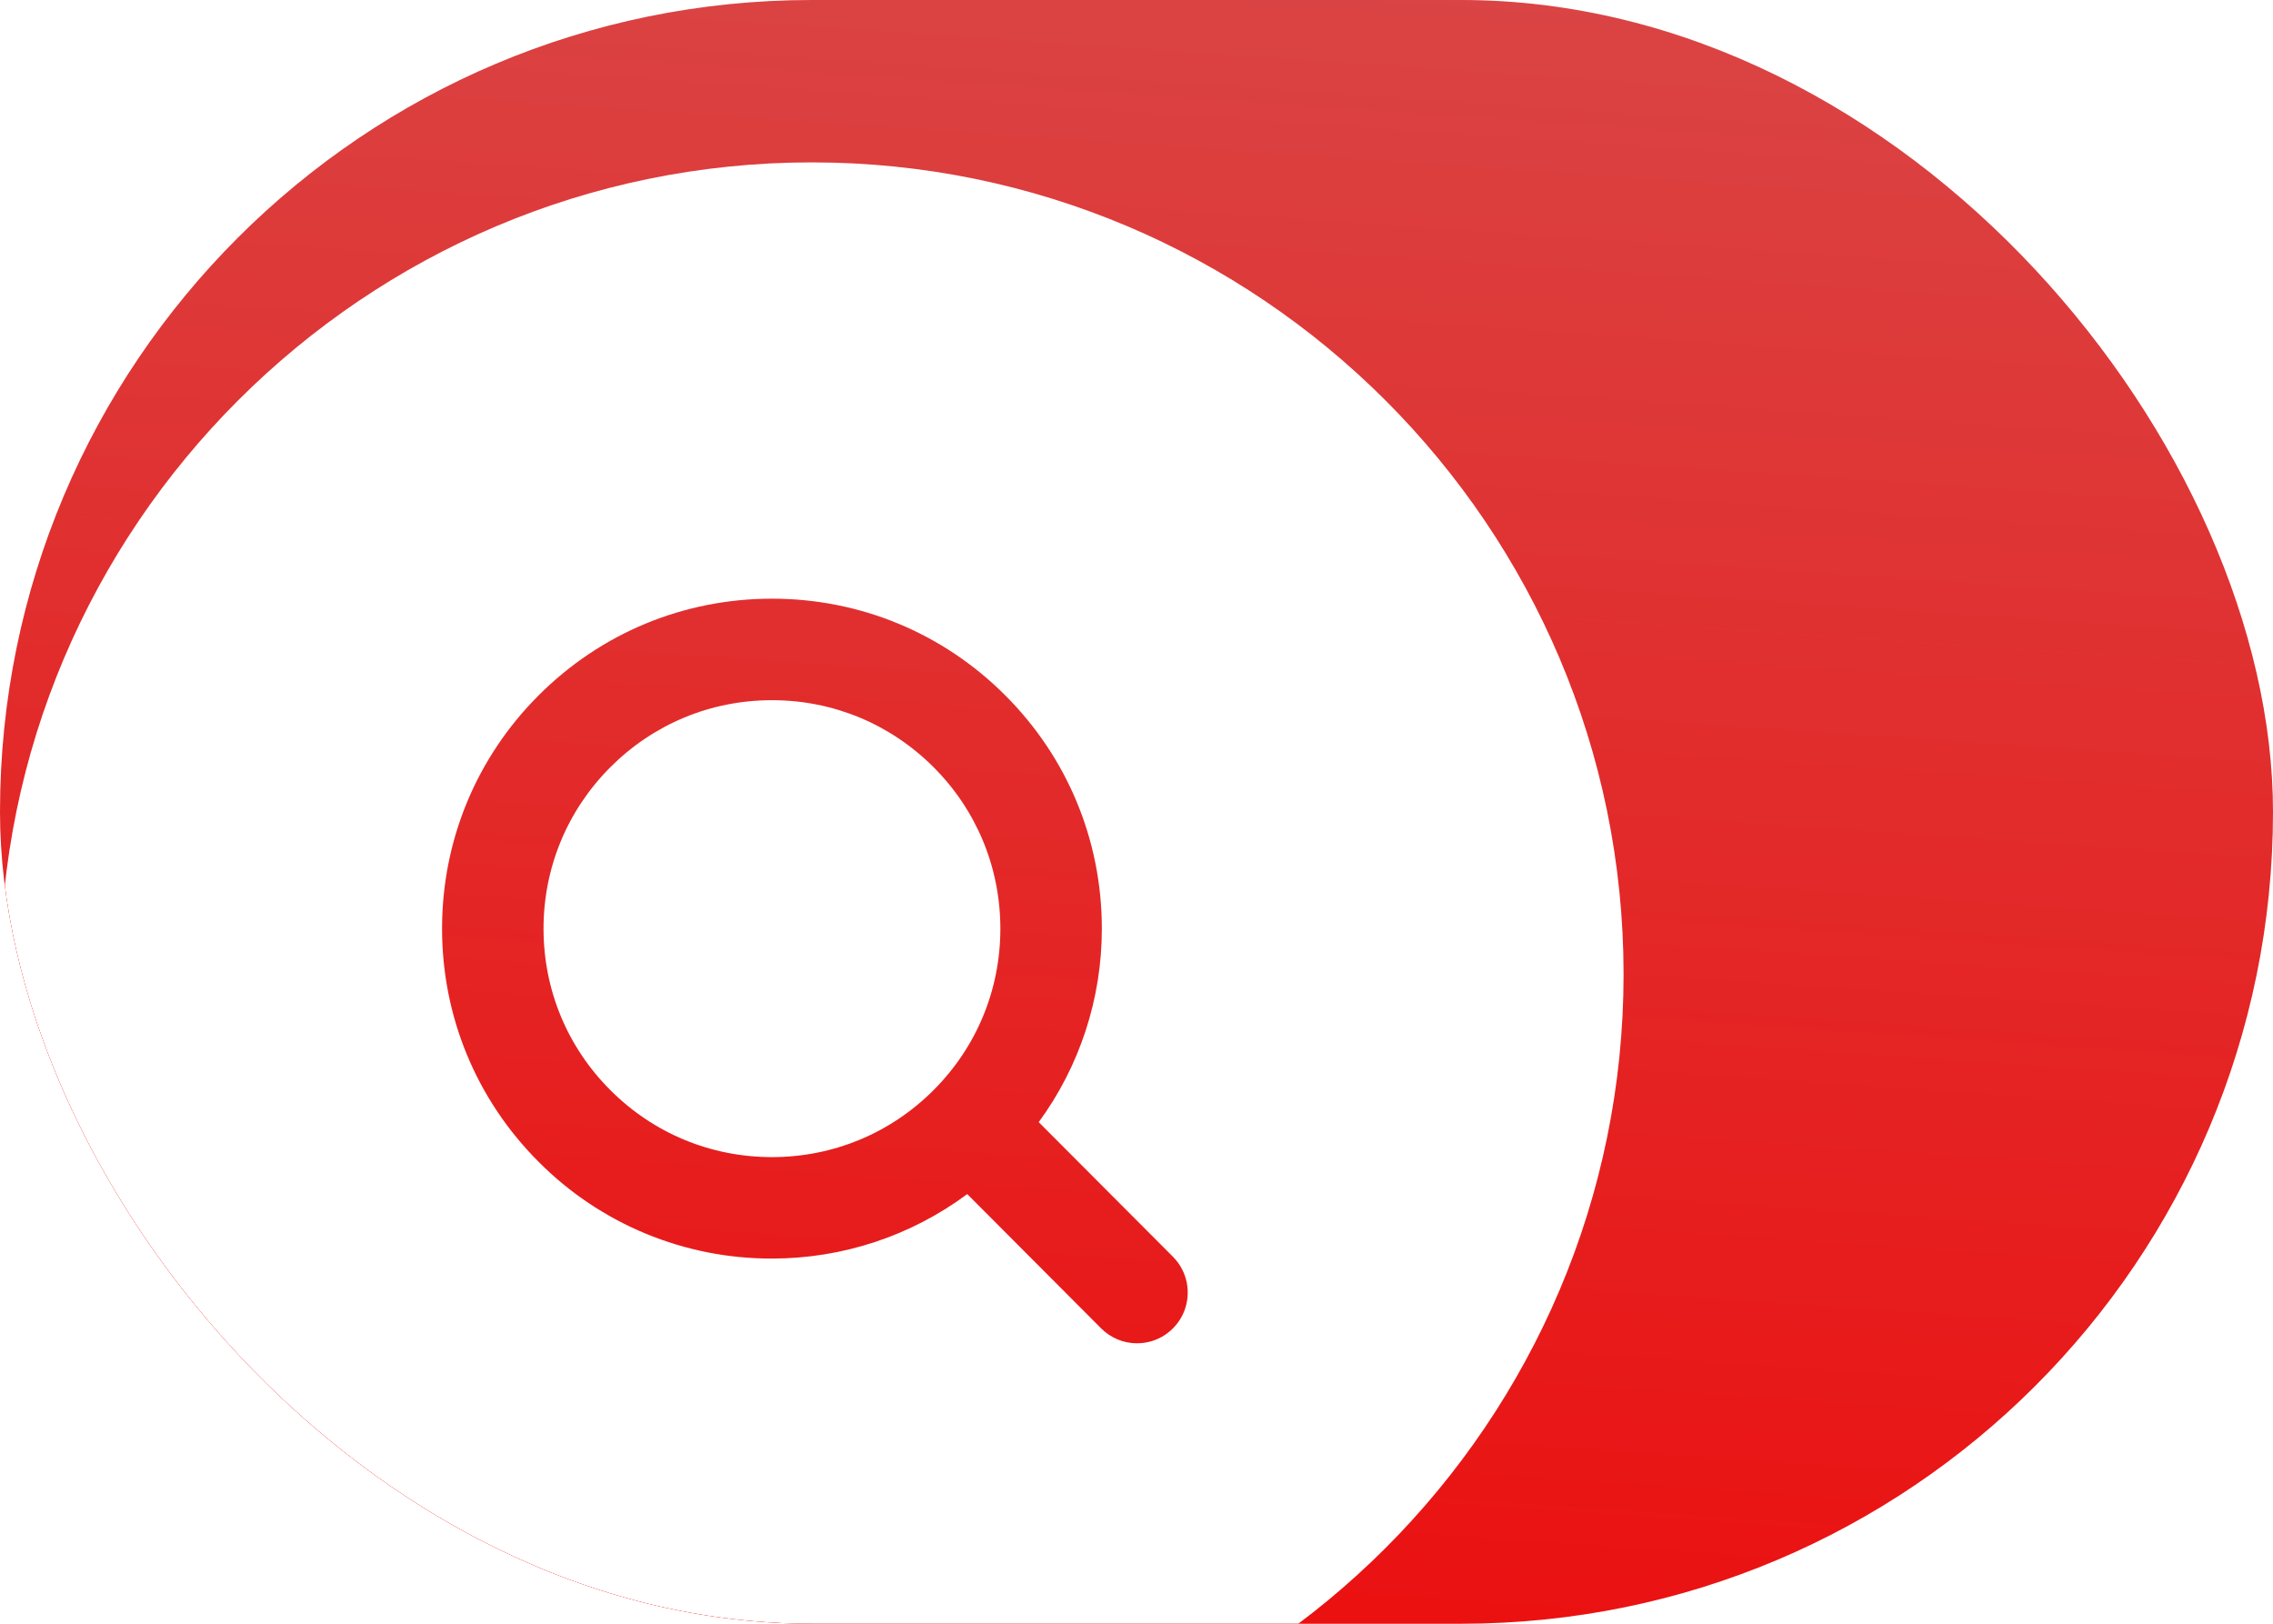 <svg width="56" height="40" viewBox="0 0 56 40" fill="none" xmlns="http://www.w3.org/2000/svg">
<g clip-path="url(#clip0_1082_58994)">
<rect width="56" height="40" rx="20" fill="url(#paint0_linear_1082_58994)"/>
<g filter="url(#filter0_d_1082_58994)">
<path d="M22.999 22.856C21.935 23.92 20.524 24.505 19.019 24.505C17.514 24.505 16.102 23.92 15.039 22.856C13.975 21.794 13.391 20.381 13.391 18.878C13.391 17.374 13.976 15.961 15.039 14.898C16.102 13.834 17.514 13.249 19.019 13.249C20.524 13.249 21.935 13.834 22.999 14.898C24.062 15.96 24.646 17.374 24.646 18.878C24.646 20.381 24.062 21.794 22.999 22.856ZM40 20C40 31.027 31.027 40 20 40C8.973 40 0 31.027 0 20C0 8.973 8.973 0 20 0C31.027 0 40 8.971 40 20ZM28.899 26.96L25.591 23.644C26.604 22.261 27.148 20.59 27.146 18.876C27.146 16.705 26.301 14.664 24.766 13.129C23.231 11.594 21.191 10.748 19.019 10.748C16.846 10.748 14.806 11.594 13.271 13.129C11.736 14.664 10.891 16.705 10.891 18.876C10.891 21.047 11.738 23.089 13.271 24.622C14.024 25.38 14.92 25.98 15.906 26.389C16.893 26.798 17.951 27.007 19.019 27.004C20.751 27.005 22.439 26.449 23.83 25.416L27.129 28.724C27.245 28.84 27.383 28.933 27.534 28.996C27.686 29.059 27.849 29.092 28.014 29.091C28.261 29.091 28.502 29.018 28.707 28.881C28.912 28.743 29.072 28.549 29.167 28.321C29.261 28.093 29.286 27.842 29.239 27.6C29.191 27.358 29.073 27.135 28.899 26.96Z" fill="white"/>
</g>
</g>
<defs>
<filter id="filter0_d_1082_58994" x="-4" y="0" width="48" height="48" filterUnits="userSpaceOnUse" color-interpolation-filters="sRGB">
<feFlood flood-opacity="0" result="BackgroundImageFix"/>
<feColorMatrix in="SourceAlpha" type="matrix" values="0 0 0 0 0 0 0 0 0 0 0 0 0 0 0 0 0 0 127 0" result="hardAlpha"/>
<feOffset dy="4"/>
<feGaussianBlur stdDeviation="2"/>
<feComposite in2="hardAlpha" operator="out"/>
<feColorMatrix type="matrix" values="0 0 0 0 0 0 0 0 0 0 0 0 0 0 0 0 0 0 0.25 0"/>
<feBlend mode="normal" in2="BackgroundImageFix" result="effect1_dropShadow_1082_58994"/>
<feBlend mode="normal" in="SourceGraphic" in2="effect1_dropShadow_1082_58994" result="shape"/>
</filter>
<linearGradient id="paint0_linear_1082_58994" x1="27.354" y1="40" x2="30.646" y2="-8.443" gradientUnits="userSpaceOnUse">
<stop stop-color="#EB1010"/>
<stop offset="1" stop-color="#D74E4E"/>
</linearGradient>
<clipPath id="clip0_1082_58994">
<rect width="56" height="40" rx="20" fill="white"/>
</clipPath>
</defs>
</svg>
